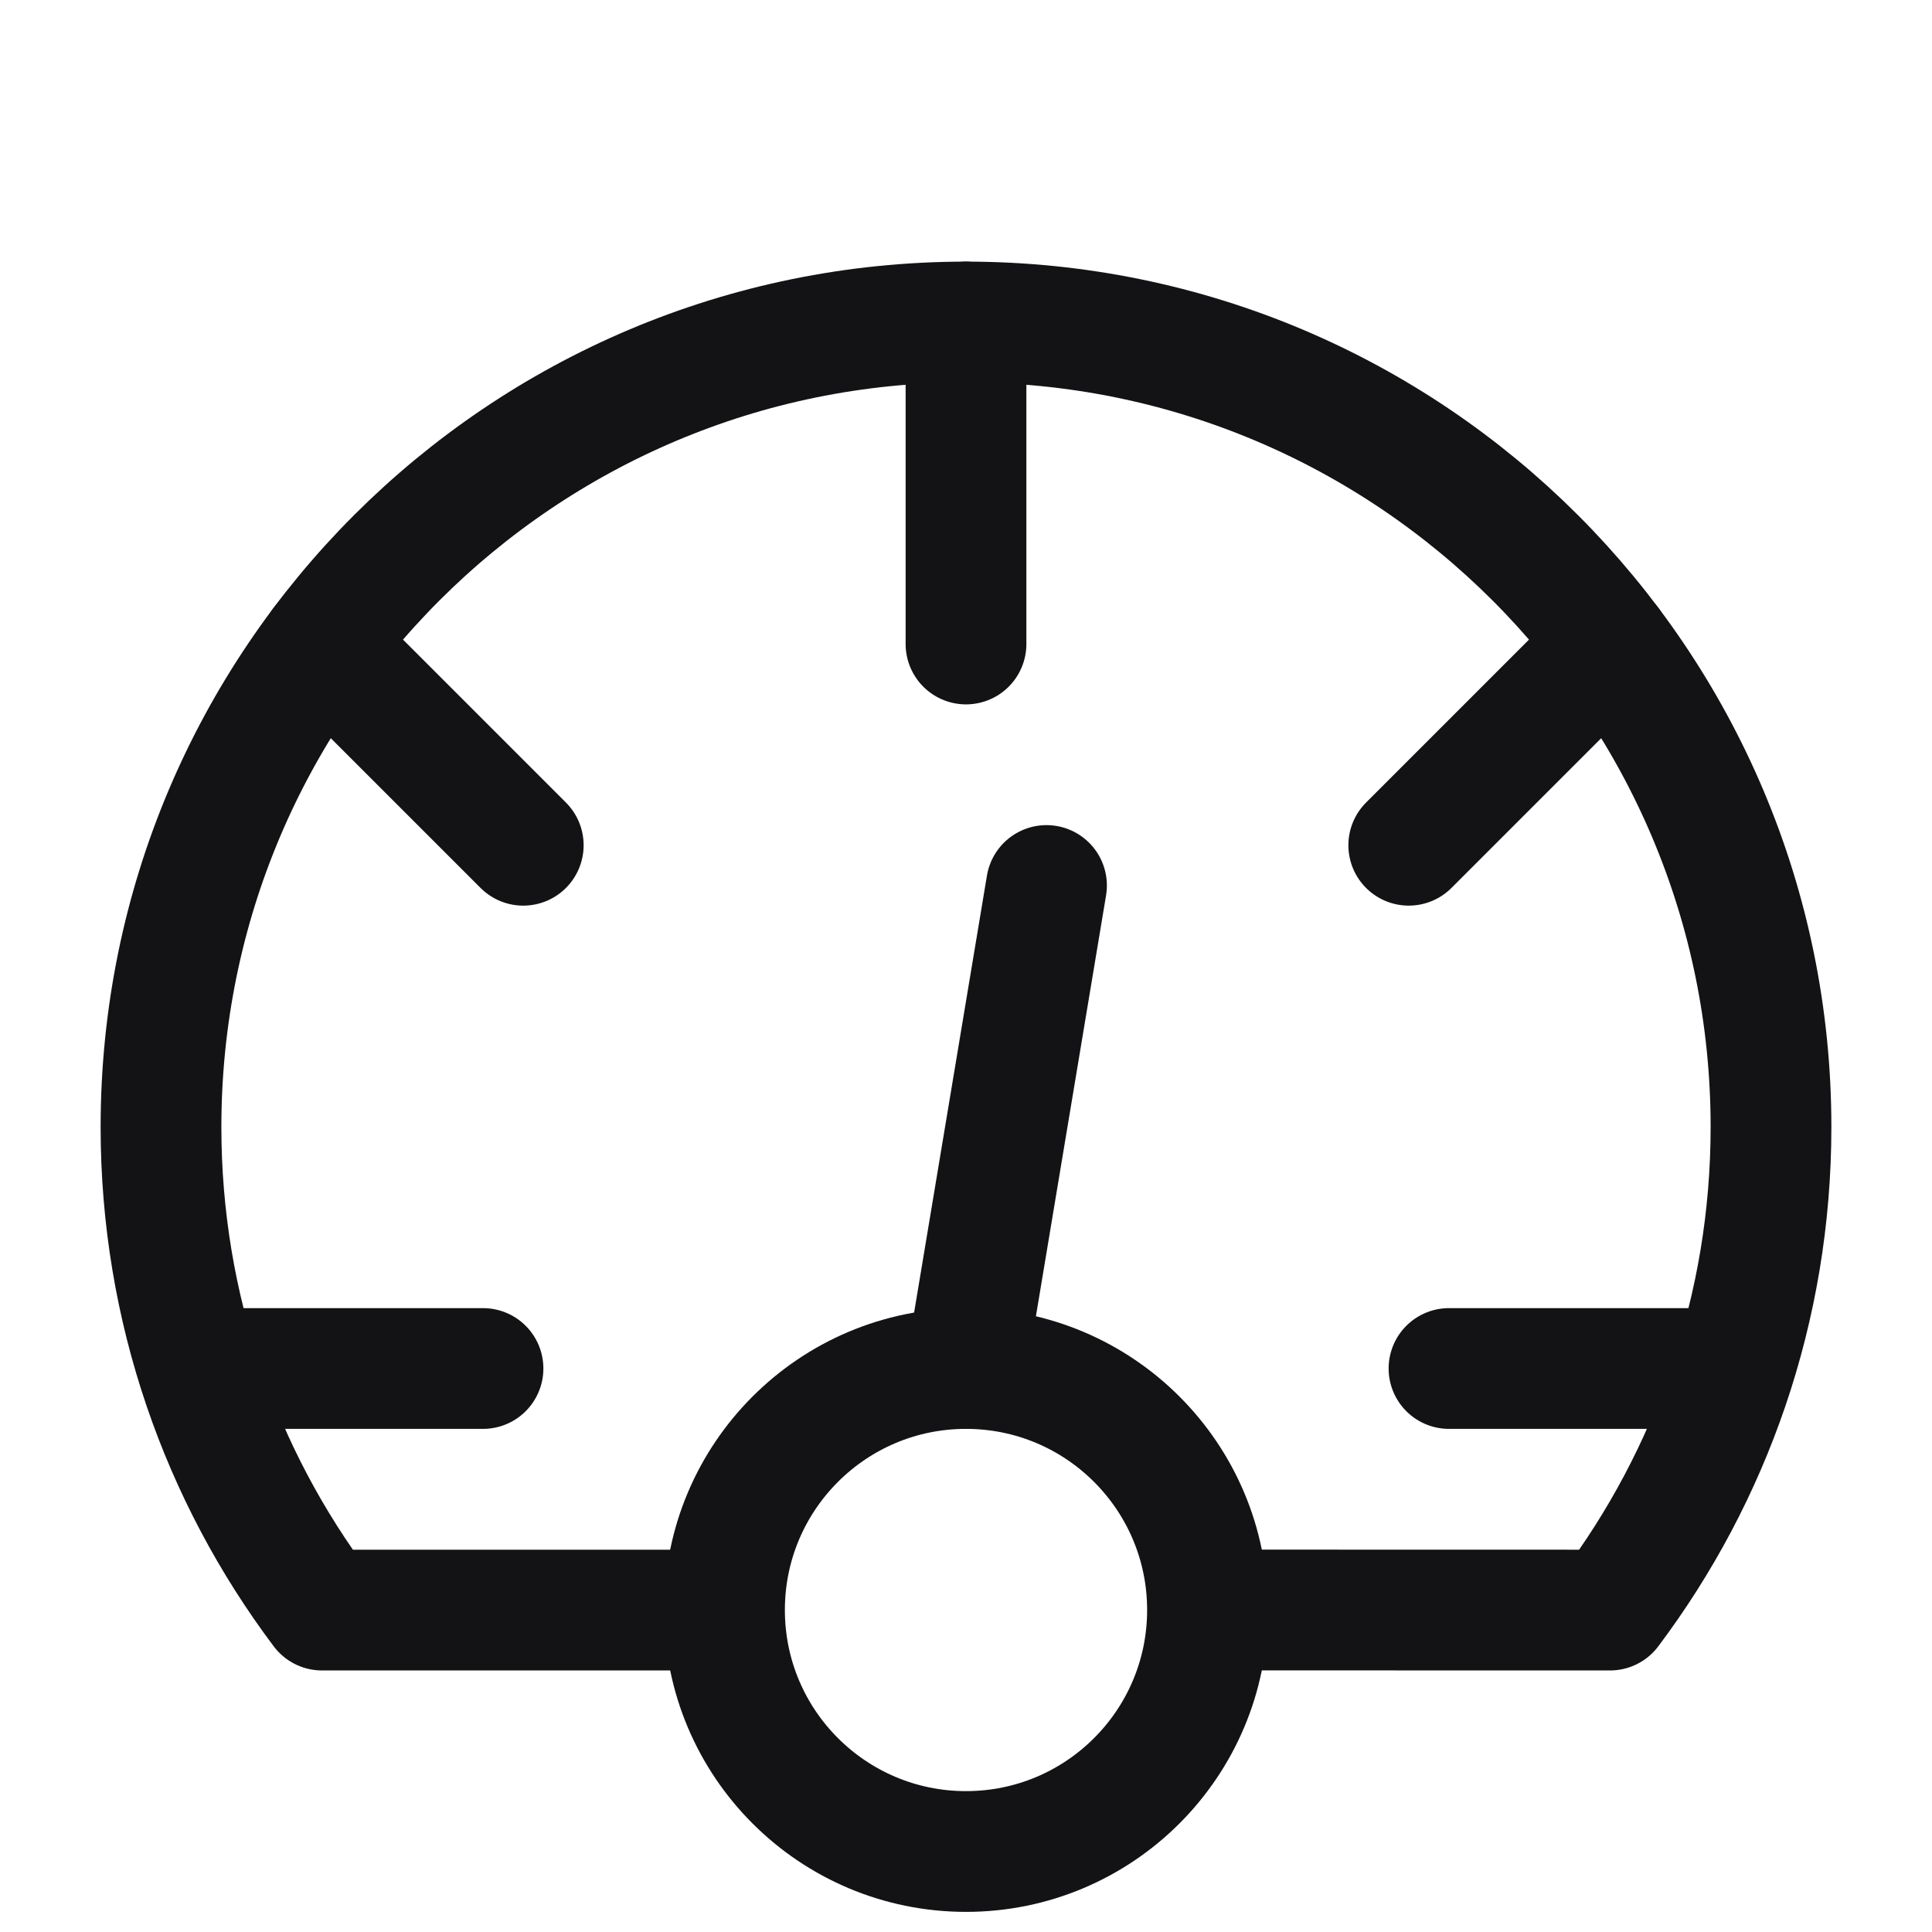 <svg width="48" height="48" viewBox="0 0 48 48" fill="none" xmlns="http://www.w3.org/2000/svg">
<path d="M24 8V16" stroke="#131215" stroke-width="3" stroke-linecap="round" stroke-linejoin="round"/>
<path d="M8 16L13 21" stroke="#131215" stroke-width="3" stroke-linecap="round" stroke-linejoin="round"/>
<path d="M35 21L40 16" stroke="#131215" stroke-width="3" stroke-linecap="round" stroke-linejoin="round"/>
<path d="M6 34H12" stroke="#131215" stroke-width="3" stroke-linecap="round" stroke-linejoin="round"/>
<path d="M24 34L26 22" stroke="#131215" stroke-width="3" stroke-linecap="round" stroke-linejoin="round"/>
<path d="M36 34H42" stroke="#131215" stroke-width="3" stroke-linecap="round" stroke-linejoin="round"/>
<path d="M17 40.002H8C5.488 36.659 4 32.503 4 28C4 16.954 12.954 8 24 8C35.046 8 44 16.954 44 28C44 32.503 42.512 36.659 40 40.002L31 40" stroke="#131215" stroke-width="3" stroke-linecap="round" stroke-linejoin="round"/>
<path d="M24 46C27.314 46 30 43.314 30 40C30 36.686 27.314 34 24 34C20.686 34 18 36.686 18 40C18 43.314 20.686 46 24 46Z" stroke="#131215" stroke-width="3" stroke-linecap="round" stroke-linejoin="round"/>
</svg>
